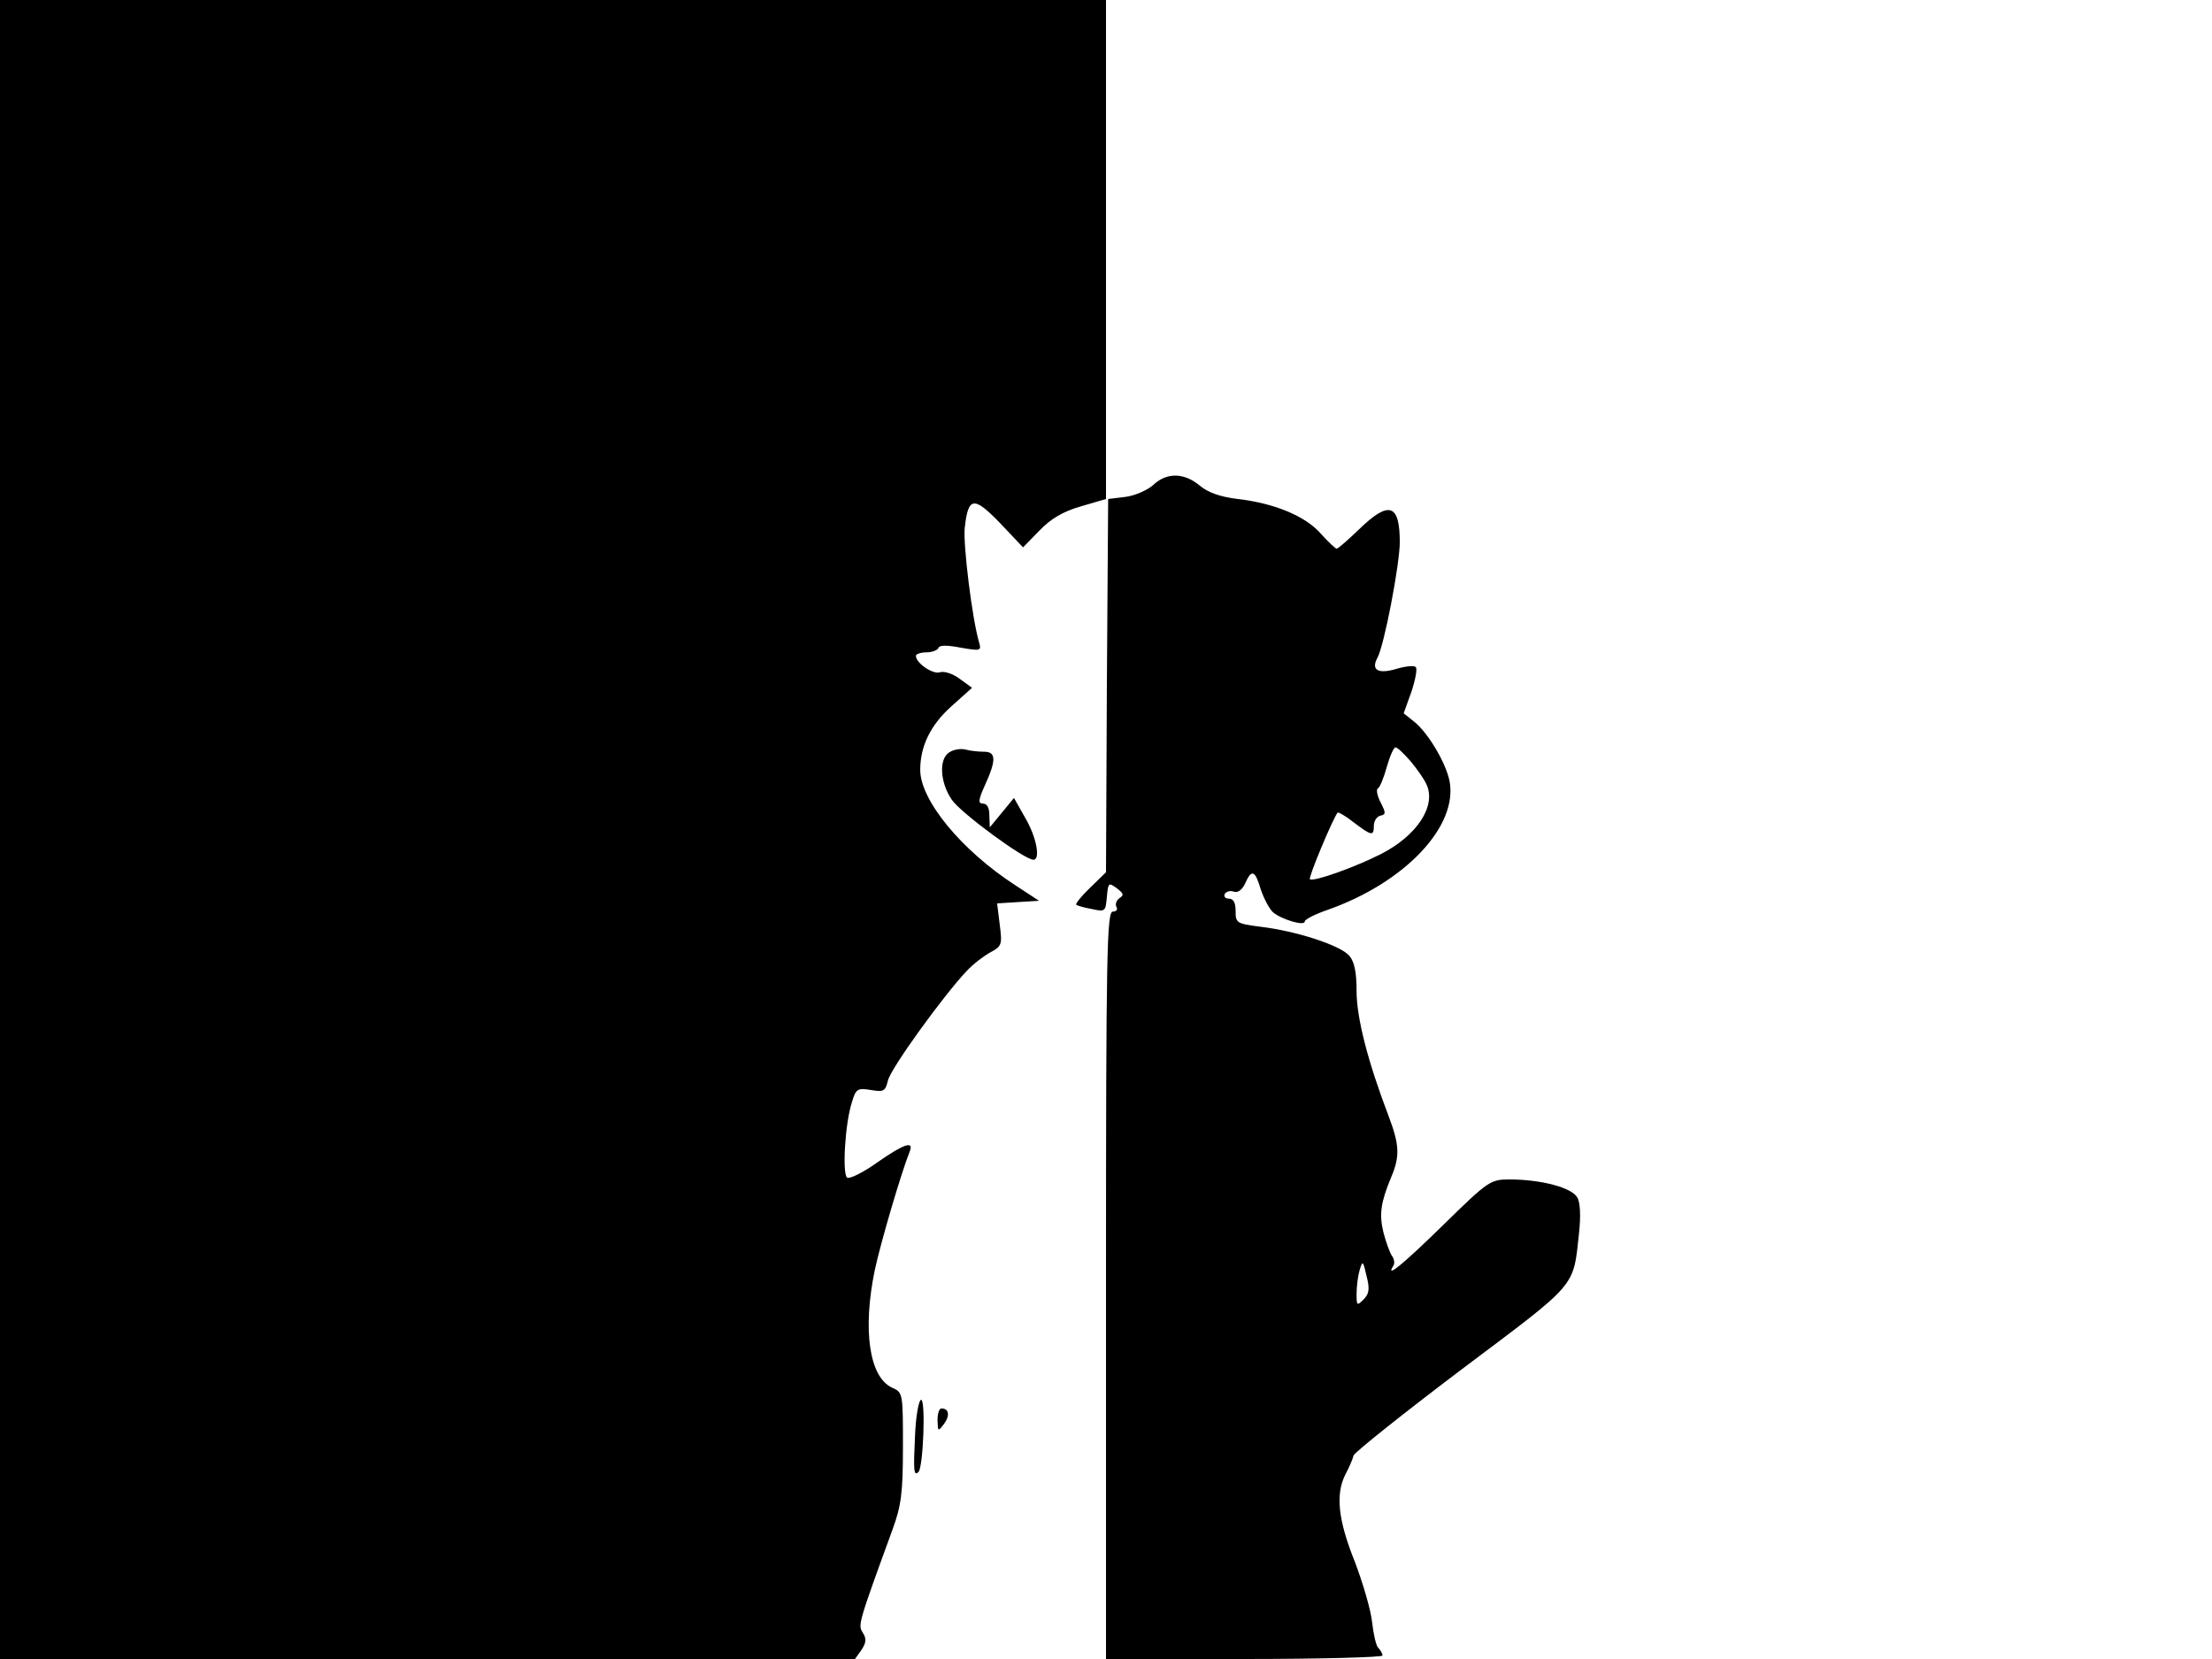 <svg xmlns="http://www.w3.org/2000/svg" width="682.667" height="512" version="1.0" viewBox="0 0 512 384"><path d="M0 192v192h197.9l1.5-2.1c1.1-1.7 1.2-2.6.3-4-1.1-1.8-1.2-1.7 6.9-23.9 2-5.5 2.4-8.4 2.4-19.1 0-12.4 0-12.6-2.5-13.7-5.3-2.4-6.9-13.4-4-27.3 1.4-6.5 6.1-22.4 8-27.2 1.2-2.8-1.2-2-7.5 2.4-3.2 2.3-6.3 3.8-6.9 3.5-1.2-.8-.5-12.7 1.1-17.5.9-3.1 1.3-3.3 4.4-2.8 2.9.5 3.3.3 3.9-2.1.5-2.7 12.9-19.8 18.3-25.5 1.5-1.6 4-3.5 5.5-4.3 2.6-1.4 2.7-1.8 2.1-6.4l-.6-4.9 4.8-.3 4.9-.3-5.5-3.6c-12.5-8.1-22-19.7-22-26.7q0-8.25 7.2-14.7l4.8-4.3-2.9-2.1c-1.6-1.2-3.6-1.8-4.5-1.5-1.6.6-5.6-2.1-5.6-3.8 0-.4 1.1-.8 2.4-.8s2.6-.5 2.8-1c.2-.7 2-.7 5.1-.1 4.7.8 4.9.8 4.3-1.3-1.6-5.5-3.7-22.6-3.3-26.4.8-7.3 2.1-7.4 8.2-1.1l5.3 5.6 3.8-3.9c2.6-2.7 5.4-4.4 9.6-5.6l5.8-1.7V0H0zm267-79.8c-1.3 1.2-4.2 2.5-6.4 2.8l-4.1.5-.3 43.2-.2 43.2-3.7 3.6c-2 1.9-3.4 3.7-3.2 3.9s1.8.7 3.6 1c3.1.7 3.2.6 3.5-2.8.3-3.3.4-3.4 2.3-2 1.6 1.2 1.7 1.6.6 2.3-.7.5-1 1.4-.7 2 .4.6 0 1.1-.8 1.1-1.4 0-1.6 8.8-1.6 86.5V384h32c17.6 0 32-.4 32-.8s-.4-1.2-1-1.8c-.5-.5-1.1-3.2-1.4-5.9-.3-2.8-2.1-9-4-14-3.9-9.7-4.5-15.6-2.2-20.2.8-1.5 1.7-3.5 1.9-4.4.3-.8 11.6-9.8 25.1-20 27-20.3 25.7-18.7 27.1-31.6.4-3.7.3-6.9-.4-8.1-1.2-2.3-8.4-4.2-15.7-4.2-4.4 0-4.9.3-15.3 10.5-9.6 9.4-13.5 12.5-11.6 9.5.4-.6.2-1.6-.3-2.3s-1.4-3.2-2-5.5c-1-4.2-.6-6.9 1.8-12.7 2.1-4.9 1.9-7.6-.6-14.2-4.8-12.6-7.4-22.7-7.4-28.9 0-4.4-.5-6.8-1.7-8.2-2.1-2.4-12.2-5.7-20.6-6.7-5.5-.7-5.7-.9-5.7-3.6 0-2-.5-2.9-1.6-2.9-.8 0-1.2-.5-.9-1.1.4-.6 1.3-.8 2.1-.5.9.3 1.9-.4 2.6-1.9 1.5-3.4 2.3-3.1 3.6 1.3.7 2.1 2 4.6 2.9 5.4 2.1 1.7 7.3 3.2 7.3 2.1 0-.5 2.4-1.7 5.3-2.7 17.9-6.3 30.3-19.4 28.2-29.9-.9-4.3-5-11.1-8.1-13.6l-2.5-2 1.8-5c.9-2.7 1.4-5.3 1-5.7s-2.4-.2-4.4.4c-4.3 1.3-6 .3-4.5-2.5 1.6-2.8 5.2-21.8 5.2-26.8 0-8.9-2.5-9.7-9.4-3-2.6 2.5-4.9 4.5-5.2 4.5s-2-1.6-3.7-3.5c-3.5-4-10.6-7-19.2-8-4.1-.5-6.9-1.5-8.8-3.1-3.6-3-7.6-3.1-10.7-.2m59.5 64c1.5 1.8 3.2 4.2 3.7 5.4 2.3 5-2.3 11.9-10.6 16.1-6.1 3.1-15.7 6.5-16.4 5.8-.4-.4 5.3-14 6.4-15.4.2-.2 1.9.8 3.8 2.3 4.1 3.1 4.6 3.2 4.6.7 0-1.1.7-2.1 1.5-2.3 1.3-.3 1.3-.6.1-3-.8-1.5-1.1-3-.7-3.3.5-.2 1.4-2.5 2.1-5s1.6-4.5 2-4.5c.5 0 2 1.5 3.5 3.2m-10.9 124.6c-1.5 1.5-1.6 1.4-1.6-1.3 0-1.7.3-4.1.7-5.5.7-2.3.8-2.2 1.6 1.3.8 3.1.6 4.2-.7 5.5"/><path d="M219.8 174.1c-2.5 1.4-2.3 6.9.5 11 2 3 16.8 13.9 18.9 13.9 1.7 0 .7-5.3-1.9-9.7l-2.6-4.6-2.8 3.4-2.8 3.4-.1-2.8c0-1.7-.5-2.7-1.5-2.7-1.1 0-1.1-.8.5-4.3 2.6-5.7 2.6-7.7-.2-7.7-1.3 0-3.2-.2-4.3-.5s-2.8 0-3.7.6m-8 158.1c-.4 8.3-.3 9.6.8 8.5s1.7-16.7.6-16.7c-.5 0-1.2 3.5-1.4 8.2m5.2-3.5c.1 2.7.1 2.7 1.5.9 1.4-1.9 1.2-3.6-.6-3.6-.5 0-.9 1.2-.9 2.7"/></svg>